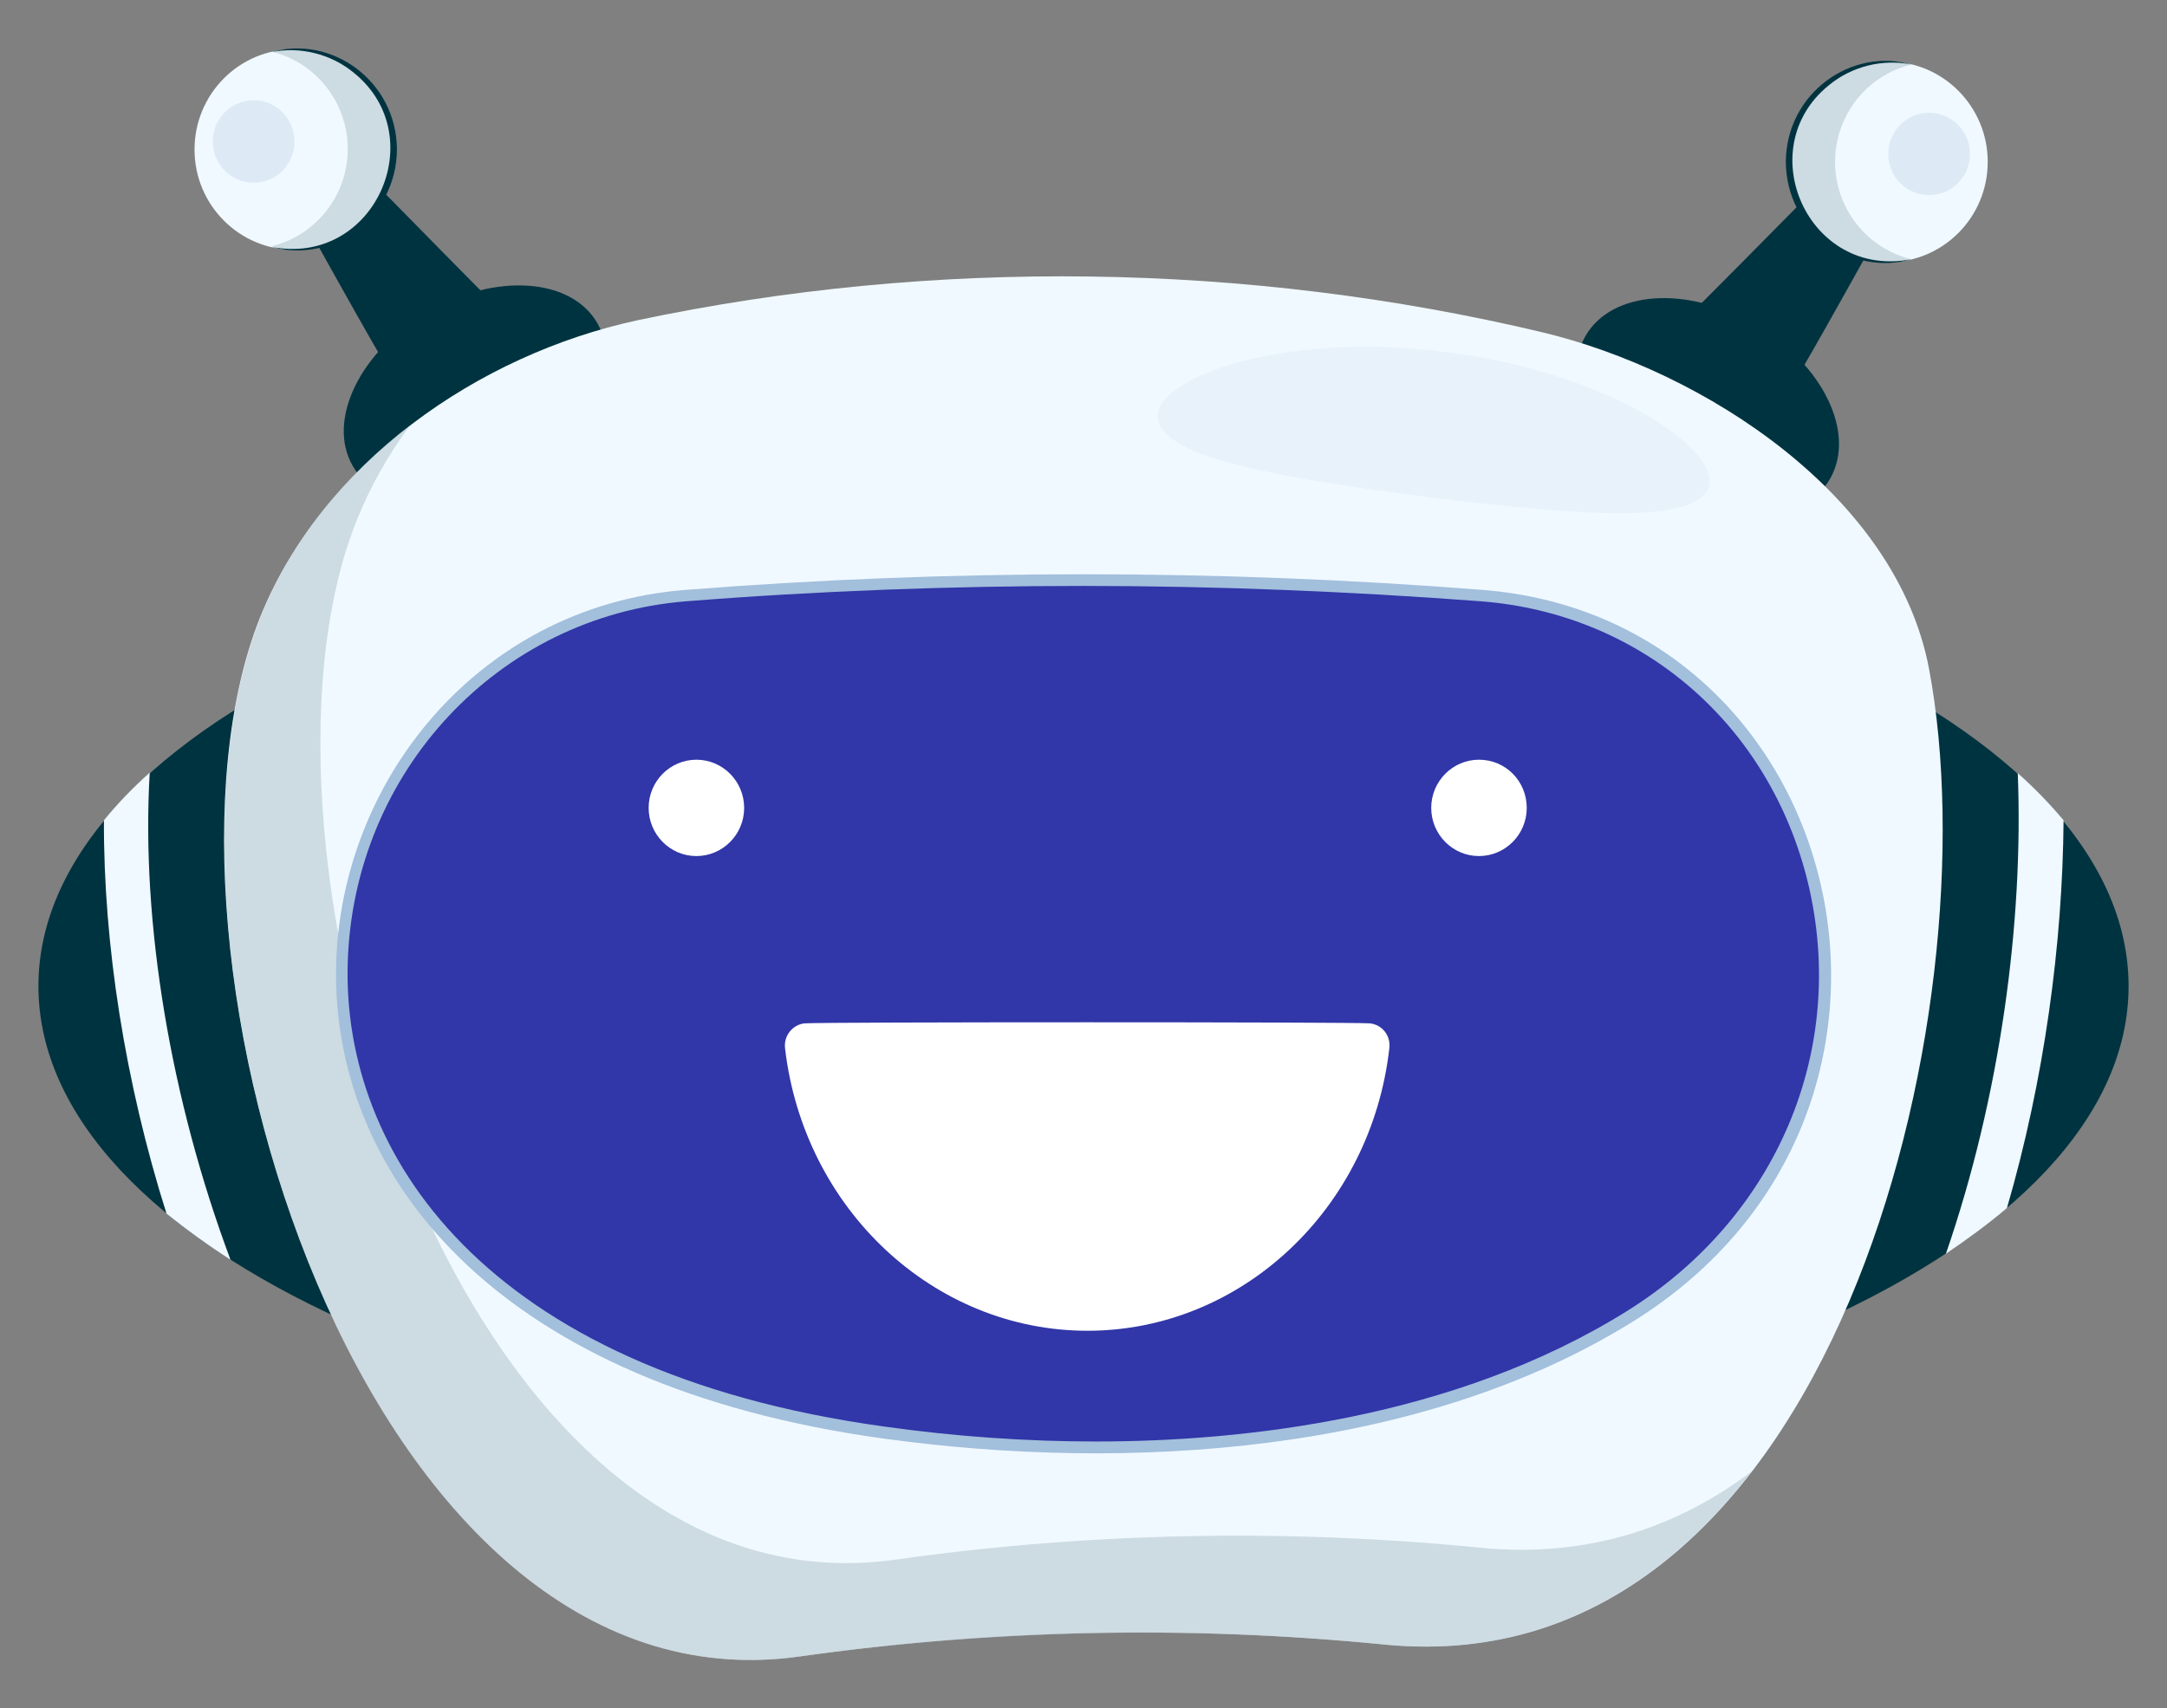 <svg width="52" height="41" viewBox="0 0 52 41" fill="none" xmlns="http://www.w3.org/2000/svg">
<rect x="0" y="0" width="52" height="41" fill="#808080" stroke="none"/>
<path d="M14.335 7.759C14.962 8.856 14.158 10.512 12.539 11.454C10.92 12.395 9.088 12.276 8.462 11.18C7.835 10.083 8.639 8.426 10.258 7.485C11.877 6.543 13.709 6.663 14.335 7.759Z" fill="#003340"/>
<path d="M9.679 9.416C9.431 9.118 8.816 8.021 6.902 4.589L8.202 3.599C9.703 5.101 11.617 7.08 11.936 7.366C11.984 7.425 9.679 9.416 9.679 9.416Z" fill="#003340"/>
<path d="M9.443 3.588C9.443 4.911 8.379 5.996 7.055 5.996C5.744 5.996 4.668 4.923 4.668 3.588C4.668 2.265 5.732 1.181 7.055 1.181C8.379 1.181 9.443 2.253 9.443 3.588Z" fill="#F0F9FF"/>
<path opacity="0.46" d="M7.067 1.18C6.878 1.18 6.689 1.204 6.512 1.24C7.564 1.49 8.344 2.443 8.344 3.576C8.344 4.708 7.564 5.661 6.512 5.912C6.689 5.959 6.878 5.971 7.067 5.971C8.379 5.971 9.455 4.899 9.455 3.564C9.443 2.253 8.379 1.18 7.067 1.18Z" fill="#A3B6BF"/>
<path d="M6.512 5.924C8.982 6.412 10.376 3.278 8.497 1.752C7.954 1.299 7.209 1.108 6.512 1.251C7.942 0.834 9.514 1.931 9.525 3.588C9.514 5.232 7.954 6.341 6.512 5.924Z" fill="#003340"/>
<path opacity="0.46" d="M7.067 3.397C7.067 3.945 6.63 4.386 6.086 4.386C5.543 4.386 5.105 3.945 5.105 3.397C5.105 2.849 5.543 2.408 6.086 2.408C6.618 2.396 7.067 2.849 7.067 3.397Z" fill="#C7D8EA"/>
<path d="M38.043 8.069C37.416 9.165 38.22 10.822 39.839 11.764C41.458 12.705 43.29 12.586 43.916 11.49C44.543 10.393 43.739 8.736 42.12 7.795C40.489 6.841 38.669 6.972 38.043 8.069Z" fill="#003340"/>
<path d="M42.699 9.714C42.947 9.416 43.562 8.319 45.476 4.887L44.176 3.897C42.593 5.494 40.607 7.521 40.513 7.58C40.489 7.58 42.699 9.714 42.699 9.714Z" fill="#003340"/>
<path d="M42.924 3.885C42.924 5.208 43.987 6.293 45.311 6.293C46.623 6.293 47.698 5.22 47.698 3.885C47.698 2.563 46.635 1.478 45.311 1.478C43.999 1.49 42.924 2.563 42.924 3.885Z" fill="#F0F9FF"/>
<path opacity="0.46" d="M45.311 1.49C45.5 1.49 45.689 1.514 45.866 1.549C44.815 1.8 44.035 2.753 44.035 3.885C44.035 5.018 44.815 5.971 45.866 6.222C45.689 6.269 45.5 6.281 45.311 6.281C43.999 6.281 42.924 5.208 42.924 3.874C42.924 2.563 43.999 1.49 45.311 1.49Z" fill="#A3B6BF"/>
<path d="M45.866 6.222C43.396 6.71 42.002 3.576 43.881 2.05C44.425 1.597 45.169 1.406 45.866 1.549C44.436 1.132 42.864 2.229 42.853 3.885C42.864 5.53 44.413 6.651 45.866 6.222Z" fill="#003340"/>
<path opacity="0.46" d="M45.311 3.695C45.311 4.243 45.748 4.684 46.292 4.684C46.835 4.684 47.273 4.243 47.273 3.695C47.273 3.147 46.835 2.706 46.292 2.706C45.748 2.706 45.311 3.147 45.311 3.695Z" fill="#C7D8EA"/>
<path d="M26 35.029C39.85 35.029 51.078 29.944 51.078 23.67C51.078 17.397 39.85 12.312 26 12.312C12.15 12.312 0.922 17.397 0.922 23.67C0.922 29.944 12.15 35.029 26 35.029Z" fill="#003340"/>
<path d="M48.159 28.998C47.71 29.379 47.225 29.737 46.694 30.095C47.994 26.328 48.561 22.145 48.419 18.557C48.833 18.927 49.199 19.308 49.518 19.689C49.495 22.657 49.057 25.911 48.159 28.998Z" fill="#F0F9FF"/>
<path d="M2.494 19.689C2.813 19.296 3.179 18.915 3.593 18.545C3.38 22.157 4.101 26.412 5.531 30.238C4.975 29.88 4.467 29.511 3.995 29.129C3.002 25.983 2.482 22.669 2.494 19.689Z" fill="#F0F9FF"/>
<path d="M19.181 39.761C23.825 39.105 28.541 39.01 33.221 39.474C43.999 40.535 47.828 24.254 46.292 16.066C45.512 11.895 40.891 8.903 37.003 7.974C29.935 6.293 22.395 6.186 15.293 7.688C11.487 8.51 7.717 11.108 6.228 14.851C3.144 22.669 8.663 41.238 19.181 39.761Z" fill="#F0F9FF"/>
<path opacity="0.46" d="M6.24 14.851C6.973 12.991 8.261 11.418 9.845 10.202C9.313 10.917 8.875 11.692 8.545 12.527C5.448 20.345 10.967 38.914 21.485 37.436C26.13 36.781 30.846 36.685 35.526 37.15C38.078 37.401 40.241 36.674 42.037 35.315C39.898 38.092 36.979 39.844 33.221 39.474C28.541 39.01 23.826 39.117 19.181 39.761C8.663 41.238 3.144 22.669 6.24 14.851Z" fill="#A3B6BF"/>
<path d="M35.573 14.159C29.203 13.659 22.809 13.659 16.451 14.159C6.24 14.958 2.73 31.978 21.19 34.528C27.052 35.339 34.084 34.91 39.213 31.703C47.249 26.674 44.377 14.851 35.573 14.159Z" fill="#A2BFDC"/>
<path d="M26.296 34.6C24.629 34.6 22.916 34.48 21.226 34.242C11.535 32.907 8.214 27.615 8.344 23.122C8.474 18.521 11.972 14.791 16.463 14.433C19.618 14.183 22.833 14.064 26 14.064C29.167 14.064 32.382 14.195 35.537 14.433C39.39 14.731 42.463 17.389 43.385 21.191C44.342 25.184 42.652 29.212 39.047 31.465C34.911 34.051 29.829 34.6 26.296 34.6Z" fill="#3136A8"/>
<g opacity="0.34">
<path opacity="0.34" d="M27.785 10.036C27.891 11.013 30.822 11.478 34.261 11.931C37.712 12.348 40.654 12.622 40.997 11.704C41.34 10.81 38.598 8.927 34.686 8.45C30.786 7.938 27.666 9.082 27.785 10.036Z" fill="#A2BFDC"/>
</g>
<path d="M26.095 31.942C22.407 31.942 19.287 29.022 18.838 25.16C18.803 24.862 19.015 24.6 19.299 24.564C19.595 24.529 32.583 24.529 32.878 24.564C33.174 24.6 33.375 24.862 33.339 25.16C32.902 29.022 29.782 31.942 26.095 31.942Z" fill="white"/>
<path d="M17.857 19.392C17.857 20.035 17.337 20.548 16.711 20.548C16.073 20.548 15.565 20.023 15.565 19.392C15.565 18.748 16.084 18.235 16.711 18.235C17.337 18.235 17.857 18.748 17.857 19.392Z" fill="white"/>
<path d="M36.636 19.392C36.636 20.035 36.116 20.548 35.49 20.548C34.852 20.548 34.344 20.023 34.344 19.392C34.344 18.748 34.864 18.235 35.49 18.235C36.128 18.235 36.636 18.748 36.636 19.392Z" fill="white"/>
</svg>
